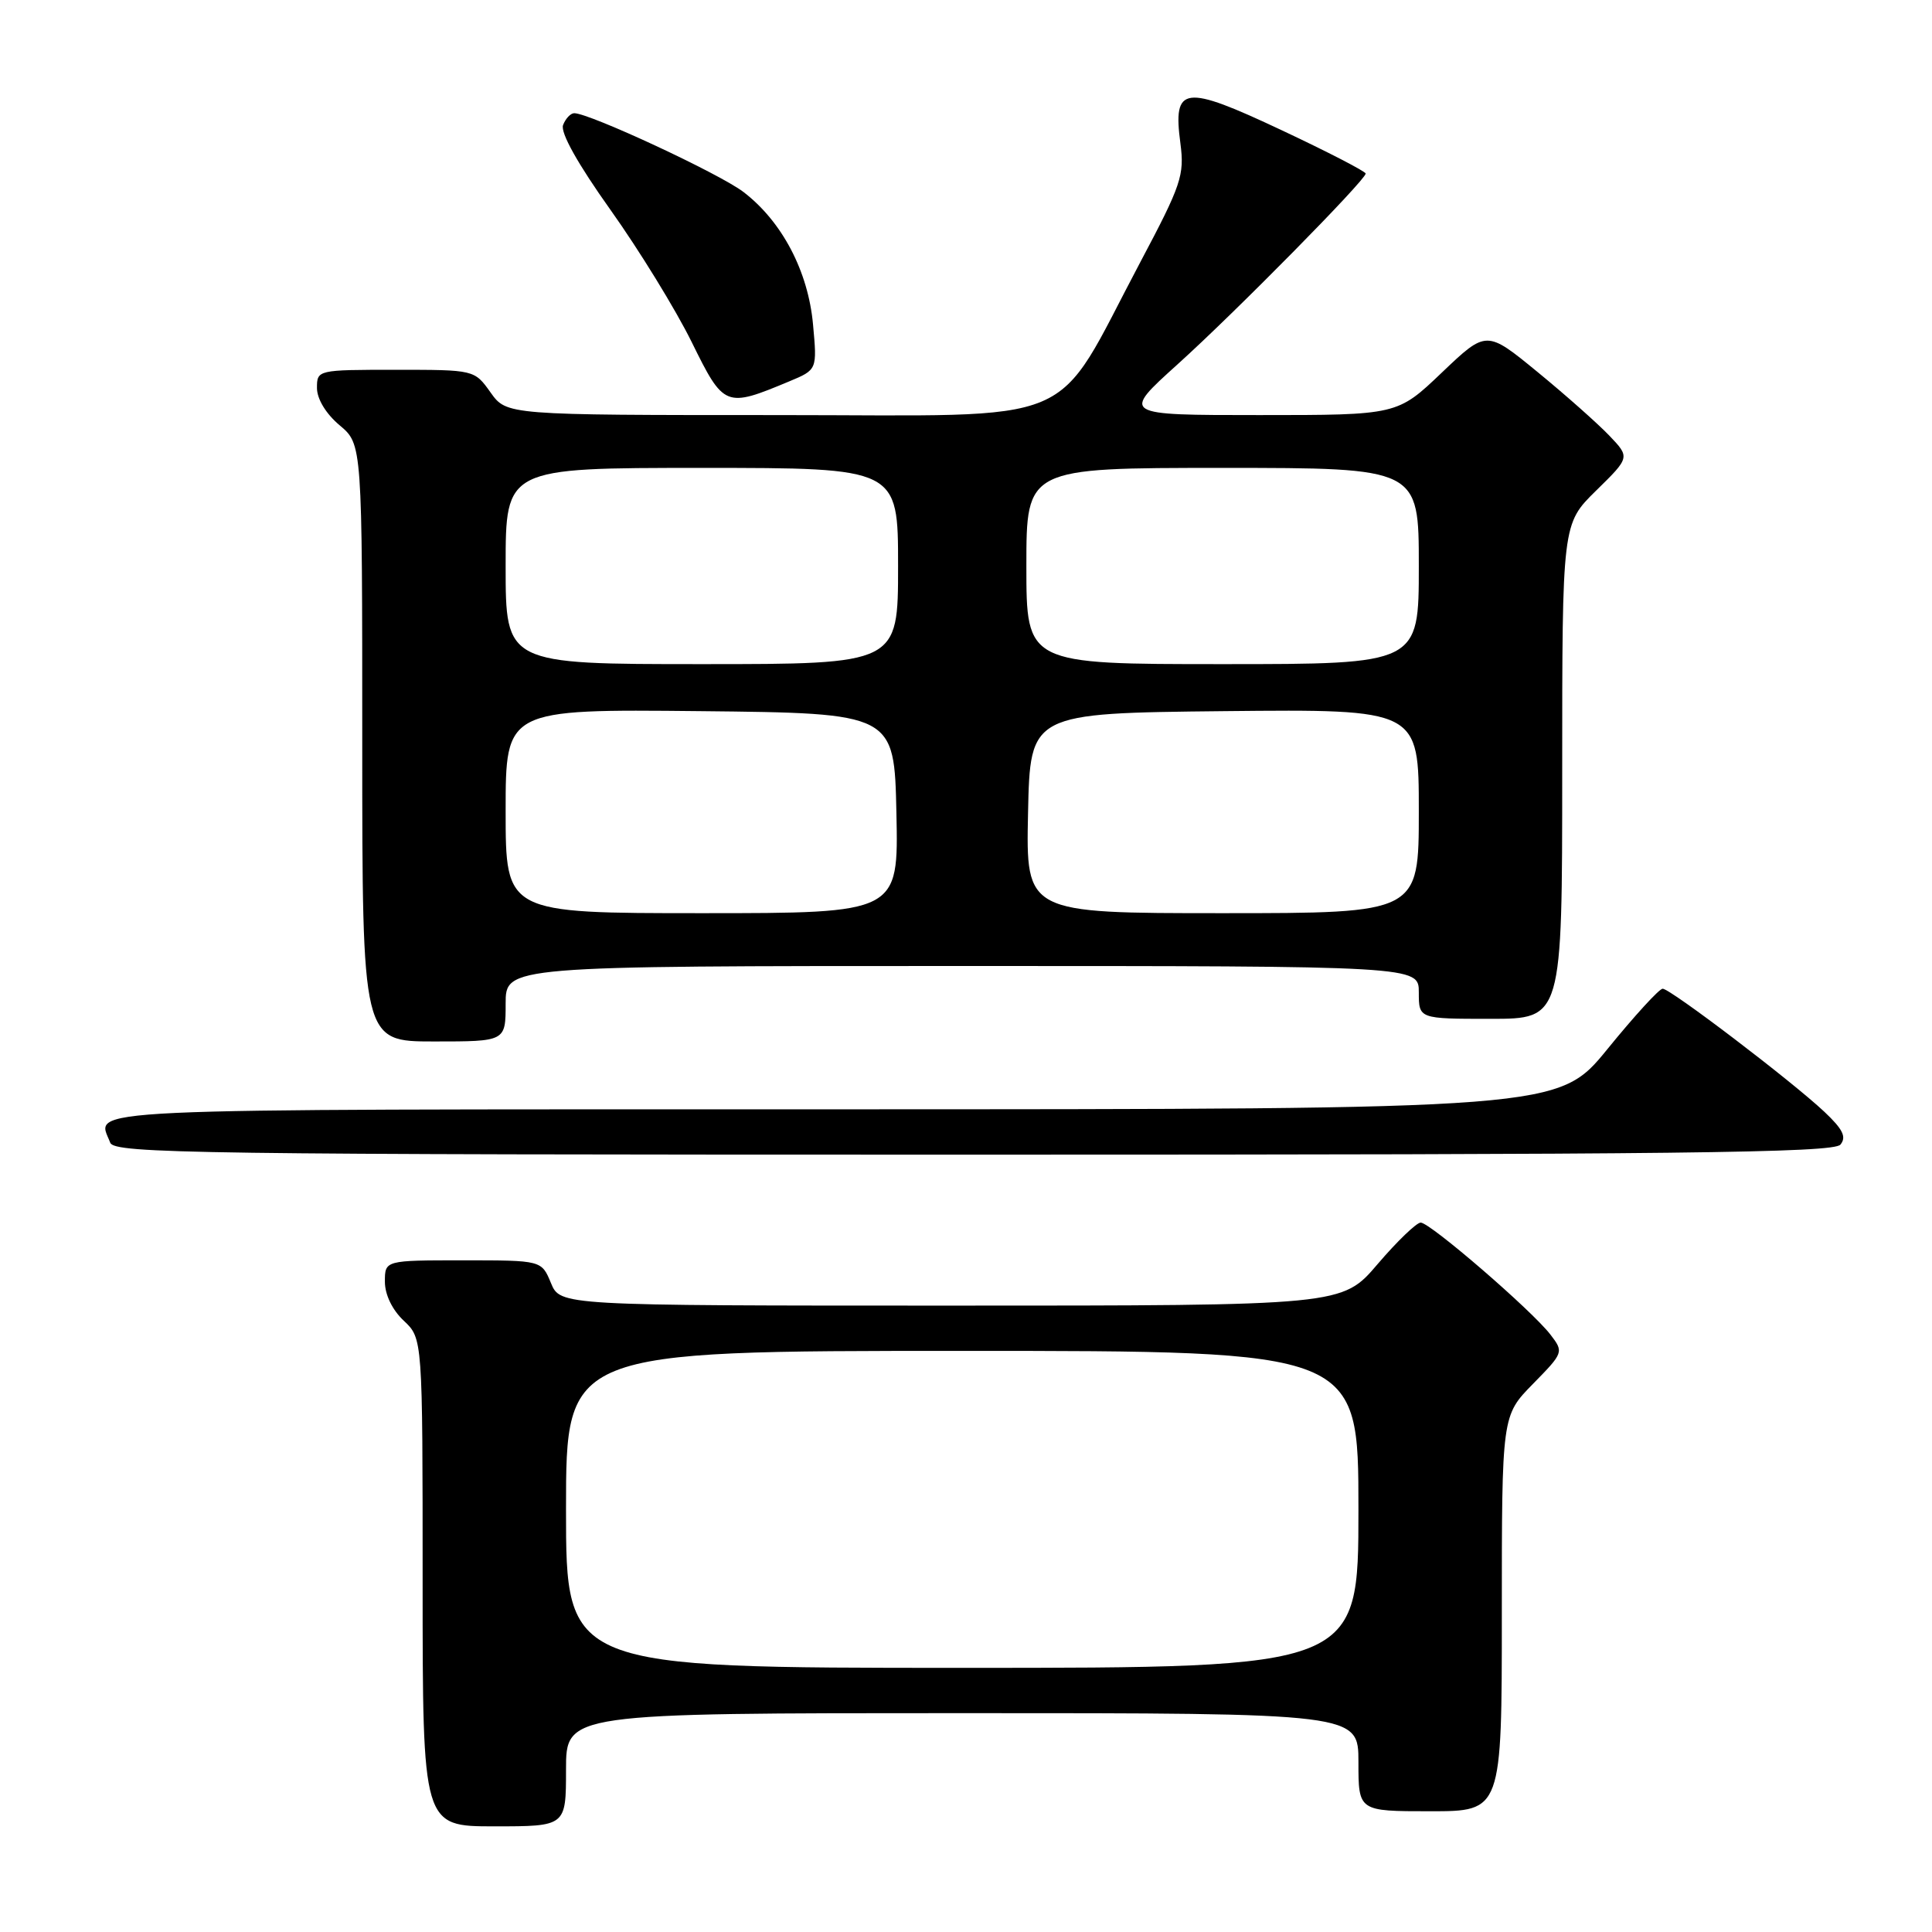 <?xml version="1.0" encoding="UTF-8" standalone="no"?>
<!DOCTYPE svg PUBLIC "-//W3C//DTD SVG 1.1//EN" "http://www.w3.org/Graphics/SVG/1.1/DTD/svg11.dtd" >
<svg xmlns="http://www.w3.org/2000/svg" xmlns:xlink="http://www.w3.org/1999/xlink" version="1.1" viewBox="0 0 256 256">
 <g >
 <path fill="currentColor"
d=" M 75.00 234.50 C 75.00 227.00 75.00 227.00 127.50 227.00 C 180.00 227.00 180.00 227.00 180.00 233.50 C 180.00 240.00 180.00 240.00 189.50 240.00 C 199.00 240.00 199.00 240.00 199.00 213.79 C 199.00 187.58 199.00 187.58 203.12 183.38 C 207.19 179.23 207.22 179.16 205.44 176.84 C 202.99 173.65 189.50 162.00 188.25 162.00 C 187.70 162.00 185.13 164.47 182.54 167.50 C 177.85 173.00 177.85 173.00 126.04 173.00 C 74.24 173.00 74.24 173.00 73.00 170.00 C 71.76 167.00 71.76 167.00 61.38 167.00 C 51.00 167.00 51.00 167.00 51.00 169.83 C 51.00 171.55 51.98 173.57 53.50 175.00 C 56.00 177.35 56.00 177.35 56.00 209.67 C 56.00 242.00 56.00 242.00 65.50 242.00 C 75.00 242.00 75.00 242.00 75.00 234.50 Z  M 243.86 151.67 C 244.70 150.66 244.20 149.64 241.73 147.31 C 237.39 143.23 221.32 131.00 220.31 131.01 C 219.86 131.01 216.57 134.61 213.00 139.00 C 206.50 146.98 206.50 146.98 110.25 146.99 C 7.76 147.00 12.82 146.77 14.61 151.42 C 15.16 152.85 26.16 153.00 128.98 153.00 C 222.24 153.00 242.95 152.76 243.86 151.67 Z  M 67.00 133.00 C 67.00 128.00 67.00 128.00 127.50 128.00 C 188.00 128.00 188.00 128.00 188.00 131.50 C 188.00 135.00 188.00 135.00 197.50 135.00 C 207.00 135.00 207.00 135.00 207.00 102.21 C 207.00 69.42 207.00 69.42 211.49 65.01 C 215.99 60.60 215.99 60.60 213.24 57.72 C 211.73 56.14 207.45 52.34 203.73 49.29 C 196.96 43.74 196.96 43.74 191.05 49.37 C 185.15 55.00 185.15 55.00 166.86 55.00 C 148.58 55.00 148.58 55.00 156.04 48.27 C 163.66 41.40 180.91 23.90 180.96 23.00 C 180.97 22.73 175.97 20.14 169.84 17.26 C 156.84 11.14 155.39 11.33 156.41 19.00 C 156.96 23.21 156.54 24.48 151.11 34.71 C 139.29 57.00 144.03 55.00 103.02 55.00 C 67.14 55.00 67.14 55.00 65.00 52.00 C 62.86 49.00 62.86 49.00 52.43 49.00 C 42.07 49.00 42.00 49.02 42.00 51.41 C 42.00 52.86 43.19 54.83 45.00 56.35 C 48.00 58.87 48.00 58.87 48.00 98.44 C 48.00 138.00 48.00 138.00 57.50 138.00 C 67.00 138.00 67.00 138.00 67.00 133.00 Z  M 104.59 50.53 C 108.28 48.99 108.28 48.99 107.73 42.99 C 107.09 35.94 103.62 29.34 98.50 25.43 C 95.31 23.00 78.12 15.00 76.09 15.00 C 75.61 15.00 74.94 15.71 74.61 16.57 C 74.23 17.56 76.55 21.71 80.90 27.82 C 84.69 33.14 89.53 41.02 91.65 45.32 C 95.92 53.99 96.11 54.07 104.59 50.53 Z  M 75.00 200.00 C 75.00 179.00 75.00 179.00 127.50 179.00 C 180.00 179.00 180.00 179.00 180.00 200.00 C 180.00 221.00 180.00 221.00 127.50 221.00 C 75.00 221.00 75.00 221.00 75.00 200.00 Z  M 67.00 107.48 C 67.00 93.97 67.00 93.97 92.75 94.23 C 118.50 94.50 118.50 94.50 118.78 107.75 C 119.06 121.00 119.06 121.00 93.03 121.00 C 67.00 121.00 67.00 121.00 67.00 107.48 Z  M 136.22 107.75 C 136.50 94.50 136.50 94.50 162.25 94.23 C 188.00 93.97 188.00 93.97 188.00 107.48 C 188.00 121.00 188.00 121.00 161.97 121.00 C 135.94 121.00 135.94 121.00 136.22 107.75 Z  M 67.00 75.00 C 67.00 62.00 67.00 62.00 93.00 62.00 C 119.00 62.00 119.00 62.00 119.00 75.00 C 119.00 88.00 119.00 88.00 93.00 88.00 C 67.00 88.00 67.00 88.00 67.00 75.00 Z  M 136.00 75.00 C 136.00 62.00 136.00 62.00 162.00 62.00 C 188.00 62.00 188.00 62.00 188.00 75.00 C 188.00 88.00 188.00 88.00 162.00 88.00 C 136.00 88.00 136.00 88.00 136.00 75.00 Z "/>
</g>
</svg>